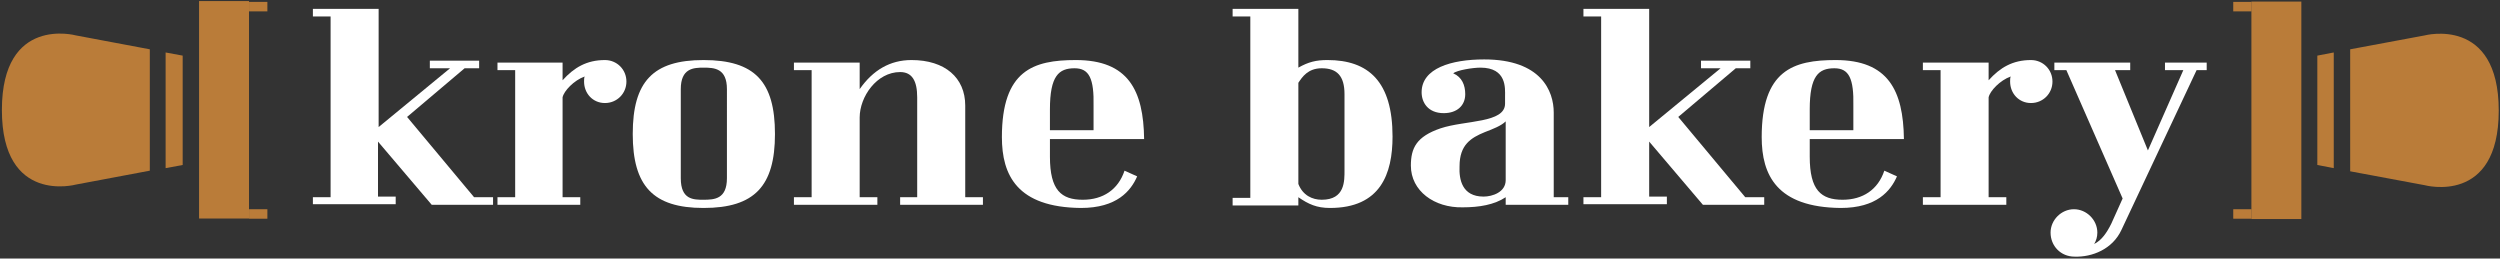 <?xml version="1.0" encoding="utf-8"?>
<!-- Generator: Adobe Illustrator 24.1.2, SVG Export Plug-In . SVG Version: 6.00 Build 0)  -->
<svg version="1.1" id="Layer_1" xmlns="http://www.w3.org/2000/svg" xmlns:xlink="http://www.w3.org/1999/xlink" x="0px" y="0px"
	 viewBox="0 0 395.5 40.9" style="enable-background:new 0 0 395.5 40.9;" xml:space="preserve">
<rect x="0" y="0" width="395.5" height="40.9" fill="#333333" stroke="none"/>
<style type="text/css">
	.st0{fill:#FFFFFF;}
	.st1{fill:#BA7C39;}
</style>
<g>
	<path class="st0" d="M49.5,31.2h2.8V2.6h-2.8V1.4h10.4v18.7l11.3-9.3H68V9.6h7.8v1.2h-2.3l-9.1,7.7l10.6,12.7h3v1.2h-9.7l-8.5-10
		v8.7h2.8v1.2H49.5V31.2z"/>
	<path class="st0" d="M78.7,31.2h2.8V11.1h-2.8V9.9H89v2.8c1.8-2,3.8-3.2,6.7-3.2c1.9,0,3.4,1.5,3.4,3.4c0,1.9-1.5,3.4-3.4,3.4
		c-1.9,0-3.3-1.5-3.3-3.4c0-0.3,0-0.6,0.1-0.8c-1.7,0.6-3.3,2.3-3.5,3.3v15.8h2.8v1.2H78.7V31.2z"/>
	<path class="st0" d="M100.1,21.2c0-8.3,3.2-11.7,11.2-11.7c8.1,0,11.3,3.4,11.3,11.7c0,8.2-3.2,11.7-11.3,11.7
		C103.3,32.9,100.1,29.4,100.1,21.2z M111.3,31.6c1.7,0,3.7-0.1,3.7-3.4V14.1c0-3.3-2-3.4-3.7-3.4c-1.6,0-3.6,0.1-3.6,3.4v14.1
		C107.7,31.6,109.7,31.6,111.3,31.6z"/>
	<path class="st0" d="M125.6,31.2h2.8V11.1h-2.8V9.9H136v4.2c2.1-3,4.8-4.6,8.2-4.6c5.3,0,8.5,2.8,8.5,7.2v14.5h2.8v1.2h-13.1v-1.2
		h2.7V15.4c0-2.6-0.8-4-2.7-4c-3.7,0-6.4,3.9-6.4,7.2v12.6h2.8v1.2h-13.2V31.2z"/>
	<path class="st0" d="M158.5,21.7c0-10.6,5-12.2,11.7-12.2c8.3,0,10.7,4.8,10.8,12.5h-14.9v2.8c0,5.3,1.8,6.8,5.2,6.8
		c3.2,0,5.6-1.6,6.6-4.6l2,0.9c-1,2.3-3.2,5-8.9,5C160.9,32.8,158.5,27.7,158.5,21.7z M173,20.6v-3.8c0.1-4.4-0.7-6-3-6
		c-2.5,0-3.9,1.2-3.9,6.5v3.3H173z"/>
	<path class="st0" d="M205.4,31.2v1.3H195v-1.2h2.8V2.6H195V1.4h10.4v9.3c1.6-0.9,2.8-1.2,4.6-1.2c6.5,0,10.3,3.4,10.3,12.1
		c0,5.9-1.9,11.3-9.9,11.3C208.3,32.9,207,32.3,205.4,31.2z M209.1,31.6c3.7,0,3.6-3,3.6-4.7v-12c0-2.9-1.2-4.1-3.6-4.1
		c-2.2,0-3.1,1.4-3.7,2.3v16C206.1,30.9,207.6,31.6,209.1,31.6z"/>
	<path class="st0" d="M223.2,26.2c0-2.8,0.9-4.6,4.7-5.9c3.9-1.3,10.2-0.8,10.2-3.9v-1.2c0-1.2,0.3-4.5-3.9-4.5
		c-1.2,0-3.7,0.4-4.3,0.9c1.4,0.6,1.9,1.9,1.9,3.3c0,1.8-1.3,3-3.4,3c-2.5,0-3.5-1.7-3.5-3.3c0-3.8,4.7-5.2,9.9-5.2c9,0,11,5,11,8.4
		v13.4h2.3v1.2h-9.9v-1.2c-1.8,1.2-4.2,1.6-6.8,1.6C226.9,32.9,223.2,30.2,223.2,26.2z M234.7,31.1c1.4,0,3.5-0.7,3.5-2.6v-9.3
		c-0.7,0.7-2,1.2-3.3,1.7c-2.2,0.9-4,2-4,5.4C230.8,28.4,231.3,31.1,234.7,31.1z"/>
	<path class="st0" d="M250.5,31.2h2.8V2.6h-2.8V1.4h10.4v18.7l11.3-9.3h-3.1V9.6h7.8v1.2h-2.3l-9.1,7.7l10.6,12.7h3v1.2h-9.7
		l-8.5-10v8.7h2.8v1.2h-13.2V31.2z"/>
	<path class="st0" d="M278.7,21.7c0-10.6,5-12.2,11.7-12.2c8.3,0,10.7,4.8,10.8,12.5h-14.9v2.8c0,5.3,1.8,6.8,5.2,6.8
		c3.2,0,5.6-1.6,6.6-4.6l2,0.9c-1,2.3-3.2,5-8.9,5C281.1,32.8,278.7,27.7,278.7,21.7z M293.2,20.6v-3.8c0.1-4.4-0.7-6-3-6
		c-2.5,0-3.9,1.2-3.9,6.5v3.3H293.2z"/>
	<path class="st0" d="M304.2,31.2h2.8V11.1h-2.8V9.9h10.4v2.8c1.8-2,3.8-3.2,6.7-3.2c1.9,0,3.4,1.5,3.4,3.4c0,1.9-1.5,3.4-3.4,3.4
		s-3.3-1.5-3.3-3.4c0-0.3,0-0.6,0.1-0.8c-1.7,0.6-3.3,2.3-3.5,3.3v15.8h2.8v1.2h-13.2V31.2z"/>
	<path class="st0" d="M324.4,36.8c0-2,1.7-3.7,3.7-3.7s3.7,1.7,3.7,3.7c0,0.7-0.2,1.3-0.5,1.8c1.2-0.6,2-1.8,2.7-3.2l1.8-4
		l-8.9-20.3H325V9.9h12v1.2h-2.4l5.2,12.7l5.6-12.7h-2.9V9.9h6.6v1.2h-1.6l-11.9,25.3c-1.4,3-4.6,4.3-7.4,4.2
		C326,40.6,324.4,38.9,324.4,36.8z"/>
</g>
<rect x="18.3" y="13.5" transform="matrix(6.123234e-17 -1 1 6.123234e-17 17.992 52.869)" class="st1" width="34.4" height="7.9"/>
<rect x="342.9" y="13.5" transform="matrix(6.123234e-17 -1 1 6.123234e-17 342.673 377.55)" class="st1" width="34.4" height="7.9"/>
<g>
	<polygon class="st1" points="26.2,26.6 28.9,26.1 28.9,8.8 26.2,8.3 	"/>
	<path class="st1" d="M23.7,7.8L12,5.6c0,0-11.7-3.2-11.7,11.8c0,15,11.7,11.8,11.7,11.8l11.7-2.2V7.8z"/>
</g>
<g>
	<polygon class="st1" points="366.6,26.1 369.2,26.6 369.2,8.3 366.6,8.8 	"/>
	<path class="st1" d="M383.6,5.6l-11.8,2.2v19.3l11.8,2.2c0,0,11.7,3.2,11.7-11.8C395.3,2.5,383.6,5.6,383.6,5.6z"/>
</g>
<rect x="39.4" y="0.3" class="st1" width="2.9" height="1.5"/>
<rect x="39.4" y="33.1" class="st1" width="2.9" height="1.5"/>
<g>
	<rect x="353.3" y="0.3" class="st1" width="2.9" height="1.5"/>
	<rect x="353.3" y="33.1" class="st1" width="2.9" height="1.5"/>
</g>
</svg>
